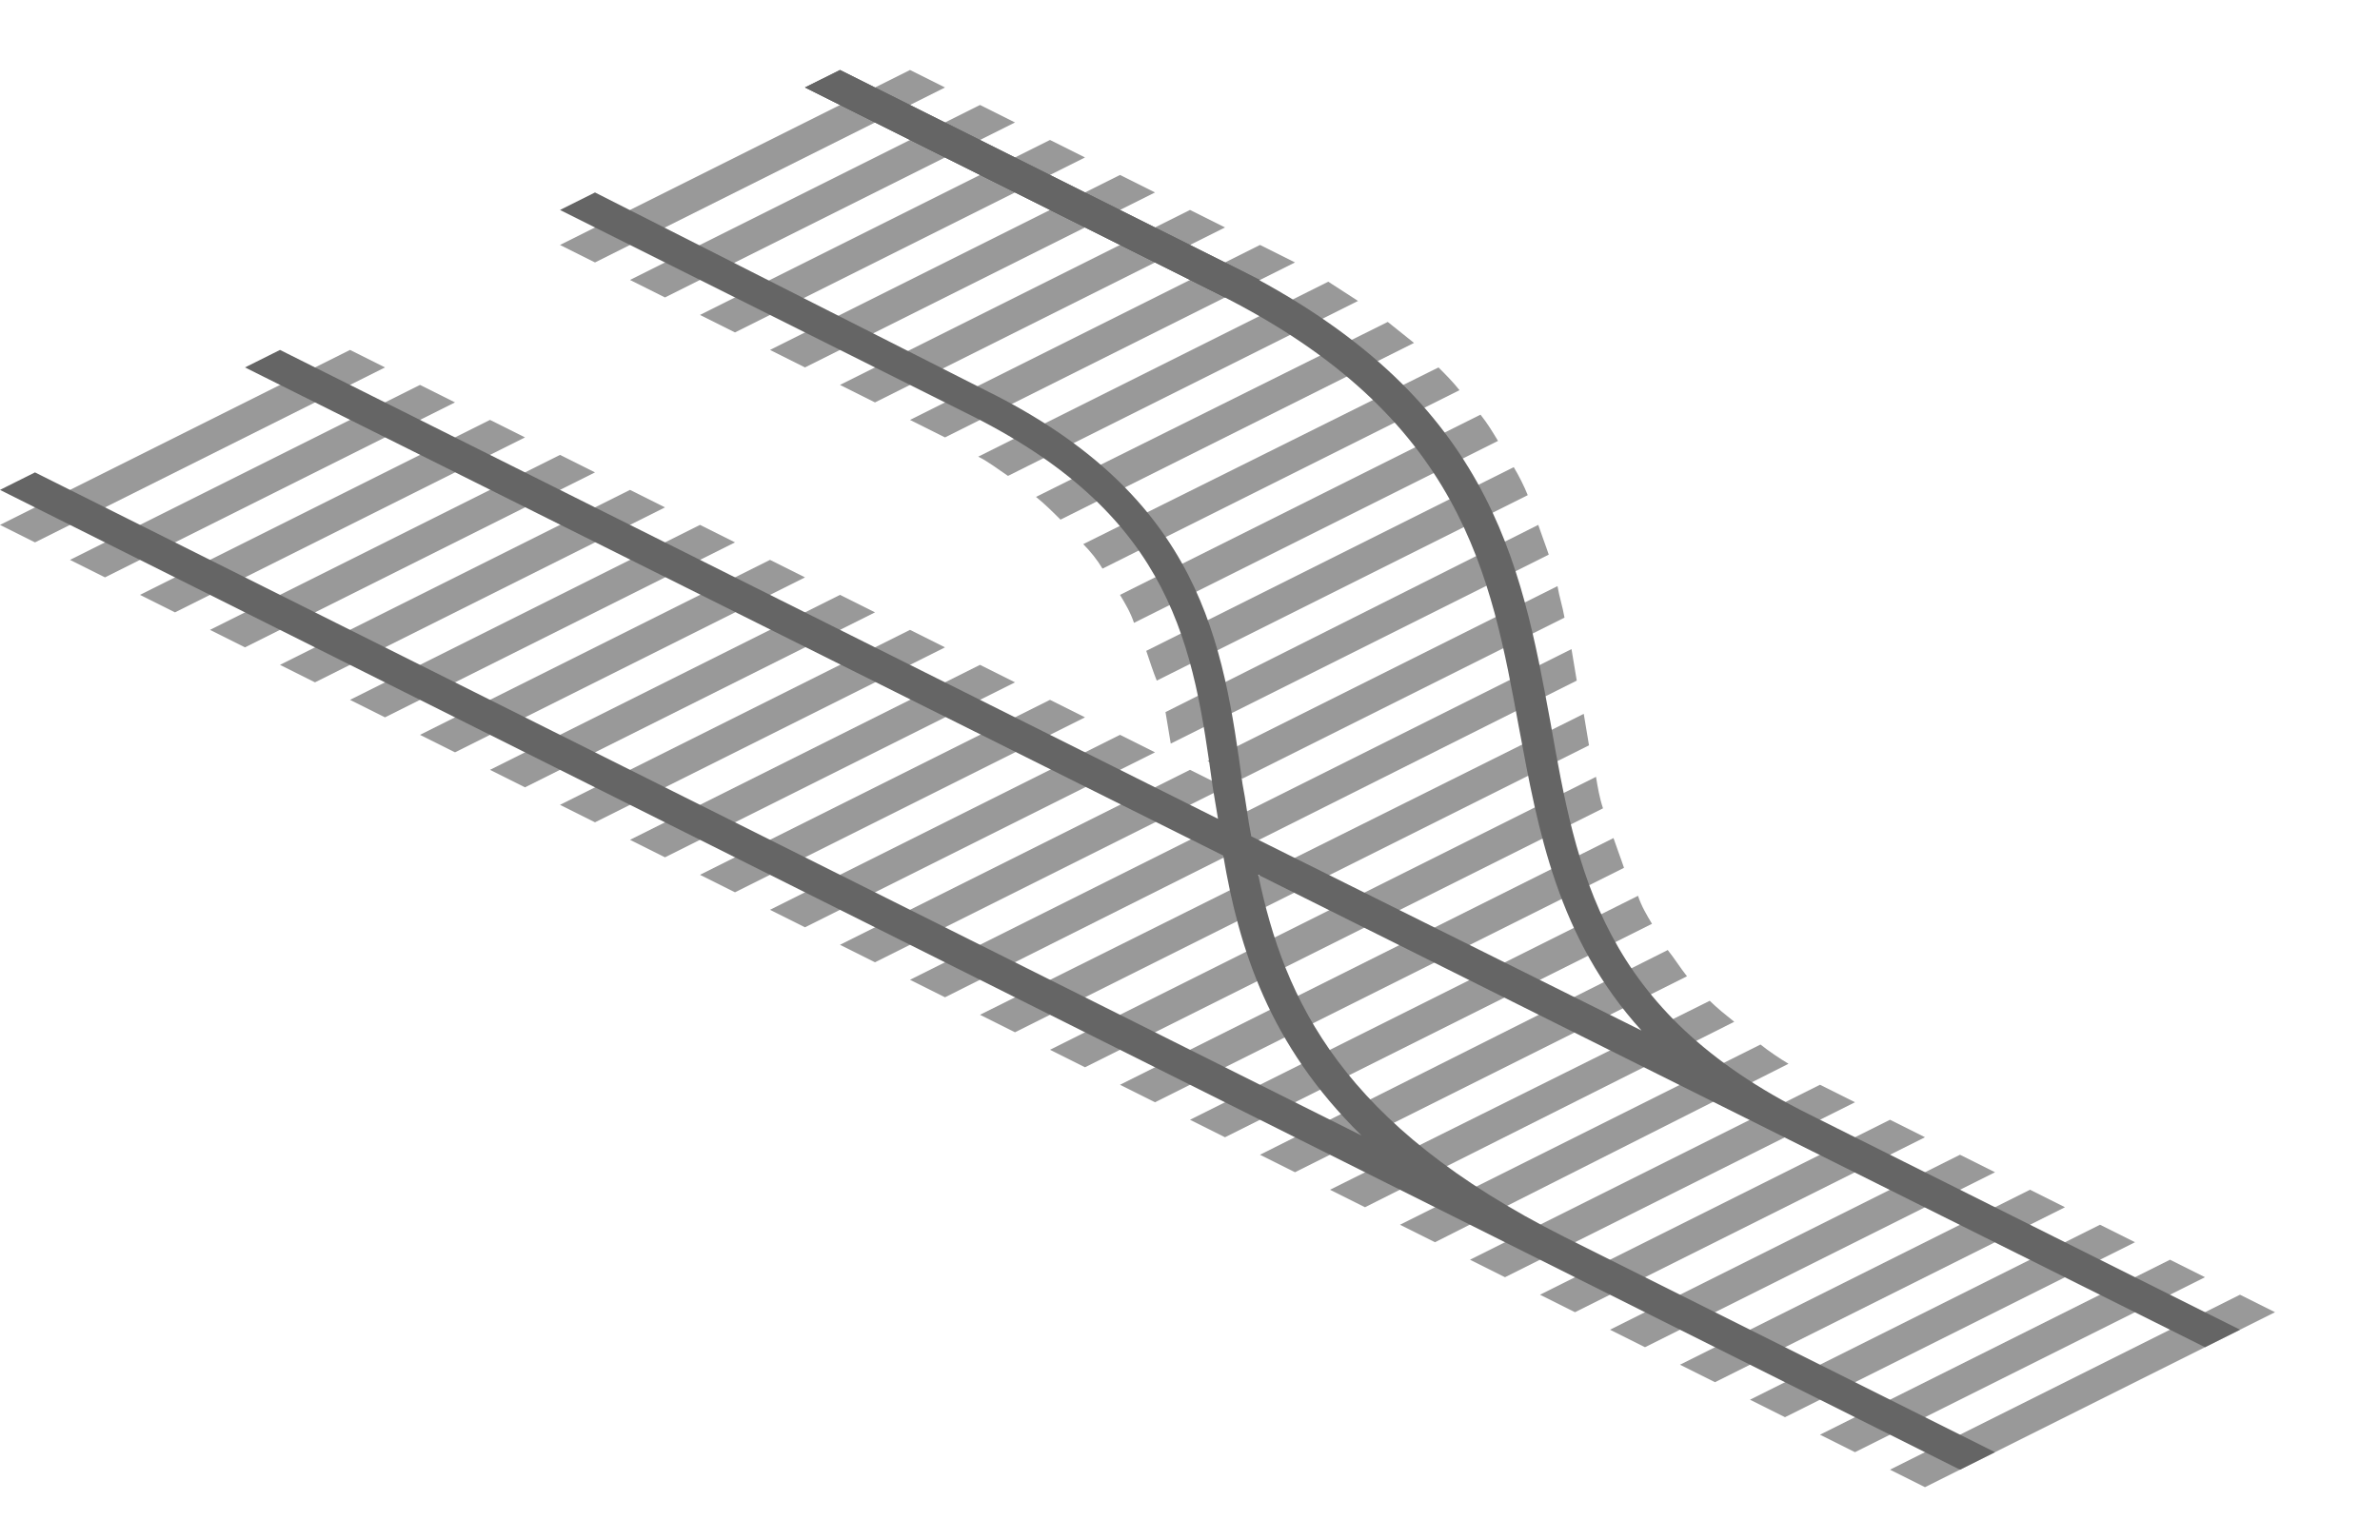 <svg enable-background="new 0 0 136 88" viewBox="0 0 136 88" xmlns="http://www.w3.org/2000/svg"><g fill="#999"><path d="m71 44.5 18.4-9.2c-.1-.6-.3-1.2-.4-1.8l-20 10z"/><path d="m60.6 29.7 20.2-10.1c-.5-.4-1-.8-1.5-1.2l-20.1 10c.5.4 1 .9 1.4 1.3z"/><path d="m66.9 42.5 21.6-10.8c-.2-.6-.4-1.1-.6-1.7l-21.3 10.7c.1.6.2 1.2.3 1.8z"/><path d="m63 32.5 20.4-10.2c-.4-.5-.8-.9-1.2-1.3l-20.3 10.1c.4.4.8.9 1.1 1.4z"/><path d="m57.6 27.2 20-10c-.6-.4-1.1-.7-1.7-1.1l-20 10c.6.3 1.1.7 1.7 1.1z"/><path d="m64.8 35.6 20.8-10.4c-.3-.5-.6-1-1-1.5l-20.6 10.3c.3.5.6 1 .8 1.6z"/><path d="m66.1 38.9 21.2-10.6c-.2-.5-.5-1.1-.8-1.6l-21 10.5c.2.6.4 1.2.6 1.7z"/><path d="m95.3 54.3-23.3 11.7 2 1 22.4-11.2c-.4-.5-.7-1-1.1-1.5z"/><path d="m97.7 57.2-21.7 10.8 2 1 21.1-10.6c-.5-.4-1-.8-1.4-1.2z"/><path d="m100.6 59.7-20.6 10.3 2 1 20.2-10.2c-.5-.3-1.1-.7-1.6-1.1z"/><path d="m22 41-2-1 20-10 2 1z"/><path d="m18 39-2-1 20-10 2 1z"/><path d="m14 37-2-1 20-10 2 1z"/><path d="m10 35-2-1 20-10 2 1z"/><path d="m6 33-2-1 20-10 2 1z"/><path d="m2 31-2-1 20-10 2 1z"/><path d="m54 25-2-1 20-10 2 1z"/><path d="m50 23-2-1 20-10 2 1z"/><path d="m46 21-2-1 20-10 2 1z"/><path d="m42 19-2-1 20-10 2 1z"/><path d="m38 17-2-1 20-10 2 1z"/><path d="m34 15-2-1 20-10 2 1z"/></g><path d="m70 17 2-1-24-12-2 1z" fill="#656565"/><path d="m70 17 1-.5-24-12-1 .5z" opacity=".2"/><path d="m90.1 38.9c-.1-.6-.2-1.2-.3-1.8l-37.8 18.9 2 1z" fill="#999"/><path d="m50 55-2-1 20-10 2 1z" fill="#999"/><path d="m46 53-2-1 20-10 2 1z" fill="#999"/><path d="m42 51-2-1 20-10 2 1z" fill="#999"/><path d="m38 49-2-1 20-10 2 1z" fill="#999"/><path d="m34 47-2-1 20-10 2 1z" fill="#999"/><path d="m30 45-2-1 20-10 2 1z" fill="#999"/><path d="m26 43-2-1 20-10 2 1z" fill="#999"/><path d="m86 73-2-1 20-10 2 1z" fill="#999"/><path d="m94.4 52.8c-.3-.5-.6-1-.8-1.6l-25.6 12.8 2 1z" fill="#999"/><path d="m92.8 49.6c-.2-.6-.4-1.1-.6-1.7l-28.2 14.1 2 1z" fill="#999"/><path d="m91.6 46.2c-.2-.6-.3-1.2-.4-1.8l-31.2 15.6 2 1z" fill="#999"/><path d="m90.8 42.6c-.1-.6-.2-1.2-.3-1.8l-34.5 17.2 2 1z" fill="#999"/><path d="m110 85-2-1 20-10 2 1z" fill="#999"/><path d="m106 83-2-1 20-10 2 1z" fill="#999"/><path d="m102 81-2-1 20-10 2 1z" fill="#999"/><path d="m98 79-2-1 20-10 2 1z" fill="#999"/><path d="m94 77-2-1 20-10 2 1z" fill="#999"/><path d="m90 75-2-1 20-10 2 1z" fill="#999"/><path d="m126 77 2-1-24.6-12.3c-11.9-5.9-13.3-13.9-14.8-22.4-1.7-9.2-3.4-18.7-18.2-26.1l-22.4-11.2-2 1 23.6 11.8c14 7 15.6 16.1 17.2 24.8 1.1 5.9 2.2 12 7 17.3l-22.3-11.1c-.2-1-.3-2-.5-3-1.1-8-2.3-16.4-14.7-22.5l-22.3-11.3-2 1 23.6 11.8c11.5 5.8 12.6 13.2 13.7 21.2.1.6.2 1.2.3 1.8l-53.6-26.8-2 1 55.9 27.9c.9 5.3 2.6 10.8 7.9 16l-75.8-37.9-2 1 112 56 2-1-24.6-12.3c-12.7-6.4-16-13.5-17.5-20.7z" fill="#656565"/></svg>